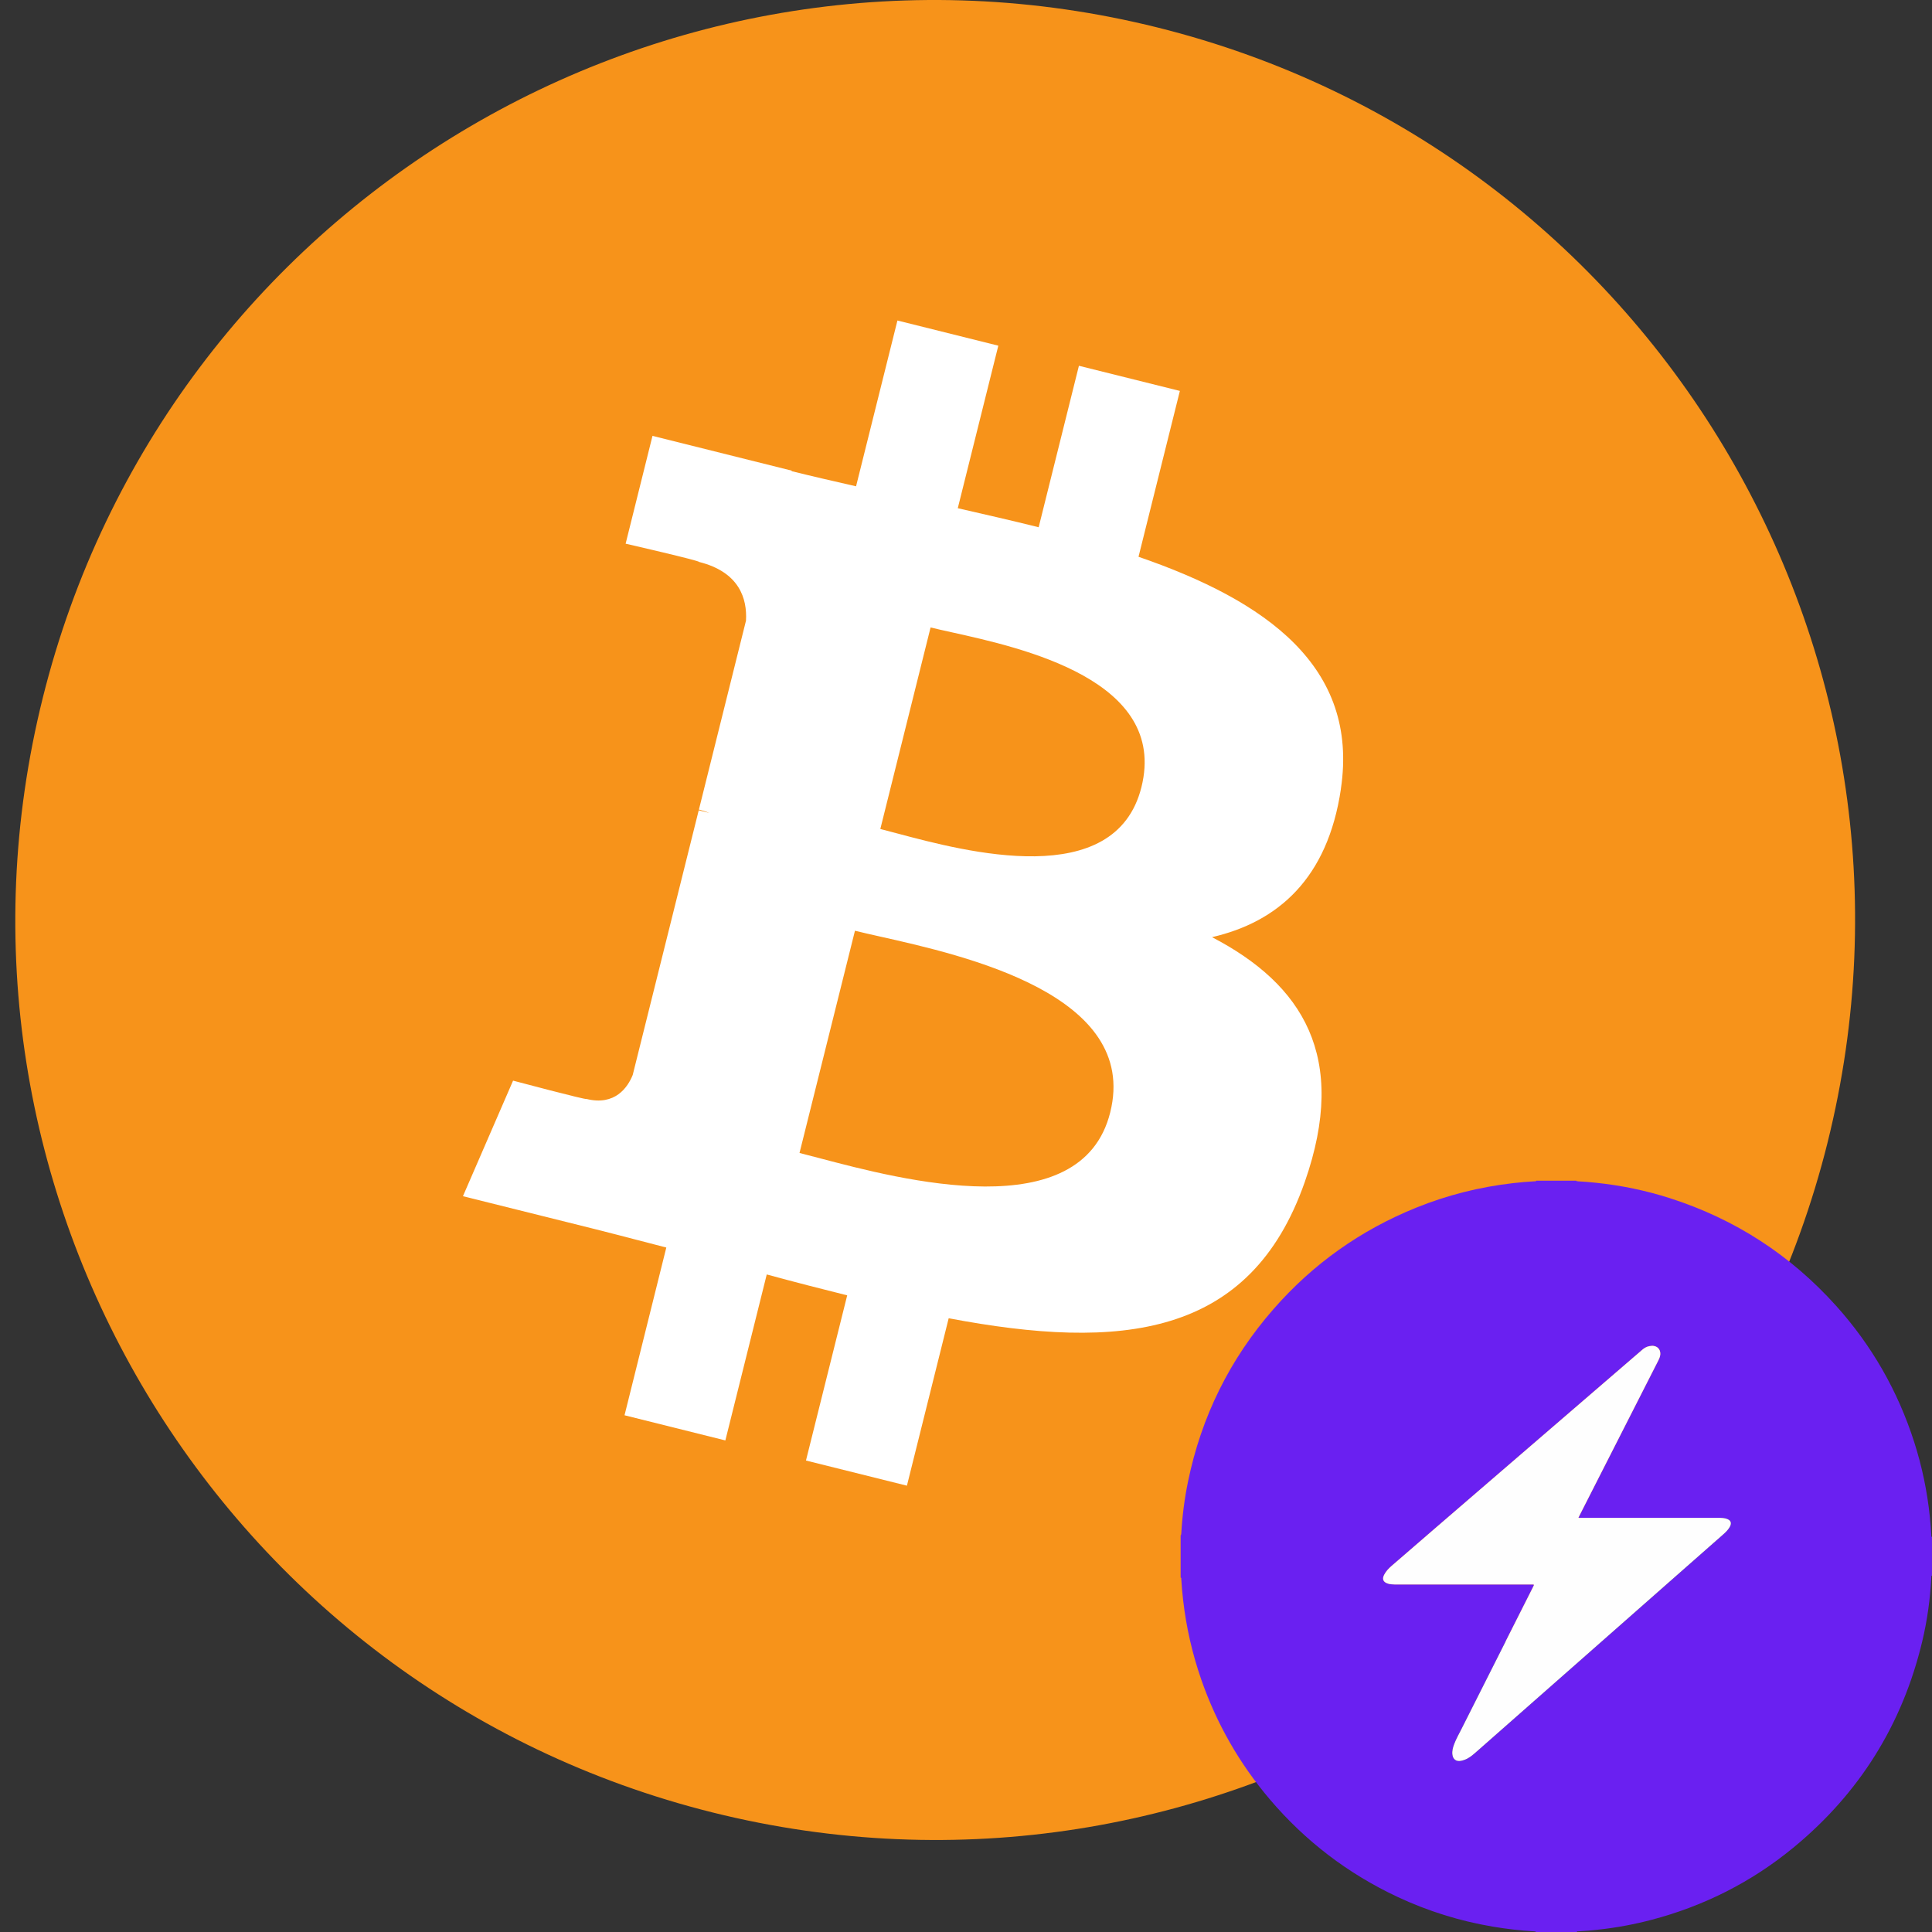 <svg width="126" height="126" viewBox="0 0 126 126" fill="none" xmlns="http://www.w3.org/2000/svg">
    <rect x="0" y="0" width="126" height="126" fill="#333333" stroke="none"/>
    <path d="M119.189 74.514C111.176 106.657 78.62 126.219 46.473 118.204C14.339 110.19 -5.222 77.632 2.795 45.492C10.805 13.345 43.361 -6.218 75.498 1.795C107.642 9.809 127.203 42.37 119.188 74.515L119.189 74.514Z" fill="#F7931A"/>
    <path fill-rule="evenodd" clip-rule="evenodd" d="M87.448 51.452C88.643 43.467 82.564 39.175 74.251 36.312L76.948 25.495L70.364 23.855L67.739 34.386C66.008 33.954 64.23 33.548 62.464 33.144L65.108 22.544L58.528 20.903L55.83 31.716C54.397 31.389 52.99 31.067 51.626 30.727L51.633 30.694L42.554 28.426L40.802 35.458C40.802 35.458 45.687 36.578 45.584 36.647C48.25 37.312 48.732 39.077 48.652 40.476L45.581 52.798C45.764 52.845 46.002 52.912 46.265 53.018L46.074 52.97L46.073 52.97C45.911 52.929 45.742 52.887 45.569 52.846L41.264 70.107C40.938 70.917 40.111 72.133 38.247 71.671C38.313 71.767 33.461 70.477 33.461 70.477L30.192 78.013L38.761 80.149C39.699 80.385 40.626 80.626 41.544 80.865C42.185 81.033 42.822 81.199 43.455 81.361L40.73 92.3L47.306 93.941L50.005 83.117C51.801 83.605 53.545 84.055 55.252 84.479L52.563 95.252L59.147 96.892L61.871 85.973C73.098 88.098 81.54 87.241 85.094 77.086C87.957 68.91 84.951 64.194 79.044 61.119C83.346 60.127 86.587 57.297 87.451 51.452L87.449 51.451L87.448 51.452ZM72.406 72.546C70.539 80.047 58.797 76.945 53.425 75.527C52.942 75.399 52.51 75.285 52.142 75.194L55.758 60.7C56.206 60.812 56.755 60.935 57.376 61.075L57.377 61.075C62.933 62.322 74.318 64.877 72.406 72.546H72.406ZM58.491 54.348C62.97 55.543 72.74 58.151 74.442 51.333H74.442C76.18 44.36 66.685 42.258 62.047 41.231C61.526 41.116 61.065 41.014 60.69 40.92L57.412 54.065C57.721 54.142 58.084 54.239 58.491 54.348Z" fill="white"/>
    <g clip-path="url(#clip0_3_22)">
        <path d="M76.998 102.888C76.998 101.963 76.998 101.037 76.998 100.112C77.004 100.117 77.01 100.121 77.016 100.125C77.017 100.125 77.023 100.119 77.023 100.116C77.03 100.081 77.038 100.047 77.04 100.012C77.105 98.868 77.251 97.734 77.482 96.613C78.353 92.382 80.206 88.635 83.048 85.383C85.625 82.432 88.737 80.224 92.371 78.757C94.395 77.94 96.494 77.413 98.662 77.163C99.133 77.109 99.606 77.067 100.079 77.041C100.114 77.039 100.169 77.066 100.182 77C101.059 77 101.936 77 102.814 77C102.809 77.006 102.805 77.012 102.801 77.018C102.801 77.019 102.807 77.025 102.81 77.026C102.849 77.032 102.888 77.041 102.927 77.043C103.317 77.062 103.706 77.098 104.095 77.138C105.733 77.308 107.337 77.64 108.905 78.142C113.154 79.503 116.769 81.848 119.75 85.165C122.081 87.76 123.775 90.725 124.839 94.046C125.348 95.633 125.687 97.257 125.859 98.915C125.9 99.319 125.935 99.724 125.956 100.13C125.958 100.164 125.931 100.22 125.998 100.232C125.998 101.077 125.998 101.923 125.998 102.768C125.994 102.766 125.991 102.763 125.988 102.761C125.985 102.759 125.98 102.756 125.98 102.756C125.949 102.794 125.957 102.84 125.955 102.882C125.882 104.279 125.692 105.66 125.37 107.019C124.077 112.46 121.265 116.959 116.948 120.507C114.222 122.747 111.136 124.301 107.723 125.202C106.604 125.497 105.47 125.709 104.32 125.838C103.856 125.89 103.392 125.934 102.926 125.958C102.895 125.96 102.844 125.937 102.838 126C101.944 126 101.051 126 100.158 126C100.162 125.994 100.167 125.988 100.17 125.981C100.171 125.981 100.165 125.975 100.162 125.974C100.127 125.968 100.092 125.959 100.057 125.957C99.145 125.906 98.24 125.8 97.339 125.647C95.191 125.283 93.129 124.641 91.156 123.717C87.914 122.2 85.131 120.075 82.812 117.347C80.84 115.027 79.352 112.429 78.349 109.553C77.761 107.865 77.365 106.134 77.161 104.358C77.108 103.902 77.066 103.446 77.04 102.988C77.037 102.954 77.064 102.899 76.998 102.888ZM102.937 98.989C102.964 98.932 102.98 98.897 102.998 98.862C104.717 95.48 106.436 92.098 108.156 88.716C108.2 88.63 108.238 88.543 108.261 88.45C108.355 88.061 108.12 87.758 107.731 87.774C107.51 87.783 107.308 87.855 107.139 88C104.656 90.139 102.174 92.278 99.692 94.418C97.695 96.138 95.699 97.858 93.703 99.579C92.718 100.427 91.734 101.276 90.753 102.128C90.563 102.293 90.39 102.476 90.272 102.703C90.127 102.984 90.209 103.178 90.509 103.276C90.659 103.324 90.813 103.334 90.969 103.334C93.947 103.334 96.926 103.334 99.904 103.334C100.066 103.334 100.066 103.334 99.992 103.482C98.435 106.567 96.879 109.652 95.324 112.738C95.156 113.072 94.969 113.397 94.836 113.748C94.754 113.965 94.692 114.188 94.72 114.425C94.757 114.741 94.967 114.896 95.279 114.838C95.637 114.772 95.924 114.57 96.188 114.337C98.442 112.353 100.694 110.368 102.947 108.384C105.077 106.508 107.207 104.631 109.337 102.755C110.348 101.864 111.36 100.974 112.371 100.083C112.536 99.938 112.694 99.785 112.806 99.593C112.961 99.326 112.885 99.135 112.589 99.044C112.451 99.002 112.309 98.988 112.164 98.988C109.142 98.989 106.119 98.989 103.097 98.989C103.049 98.989 103.002 98.989 102.937 98.989Z" fill="#6A20F1"/>
        <path d="M102.937 98.989C103.002 98.989 103.049 98.989 103.097 98.989C106.119 98.989 109.142 98.989 112.164 98.988C112.309 98.988 112.451 99.002 112.589 99.044C112.885 99.135 112.961 99.326 112.806 99.593C112.694 99.785 112.536 99.938 112.371 100.083C111.36 100.974 110.348 101.864 109.337 102.754C107.207 104.631 105.077 106.507 102.947 108.384C100.694 110.368 98.442 112.353 96.188 114.336C95.923 114.57 95.637 114.771 95.279 114.838C94.967 114.896 94.757 114.741 94.72 114.424C94.692 114.188 94.754 113.965 94.836 113.748C94.969 113.397 95.156 113.072 95.324 112.738C96.879 109.652 98.435 106.567 99.992 103.482C100.066 103.334 100.066 103.333 99.904 103.333C96.926 103.333 93.947 103.333 90.969 103.333C90.813 103.333 90.659 103.324 90.509 103.275C90.209 103.178 90.127 102.984 90.272 102.703C90.39 102.476 90.563 102.293 90.753 102.128C91.734 101.276 92.719 100.427 93.703 99.578C95.698 97.858 97.695 96.138 99.692 94.417C102.174 92.278 104.656 90.139 107.139 88C107.308 87.855 107.51 87.782 107.731 87.774C108.12 87.758 108.355 88.061 108.261 88.45C108.238 88.543 108.2 88.63 108.156 88.716C106.436 92.097 104.717 95.479 102.998 98.861C102.98 98.897 102.964 98.932 102.937 98.989Z" fill="#FEFEFE"/>
    </g>
    <defs>
        <clipPath id="clip0_3_22">
            <rect width="49" height="49" fill="white" transform="translate(76.998 77)"/>
        </clipPath>
    </defs>
</svg>


